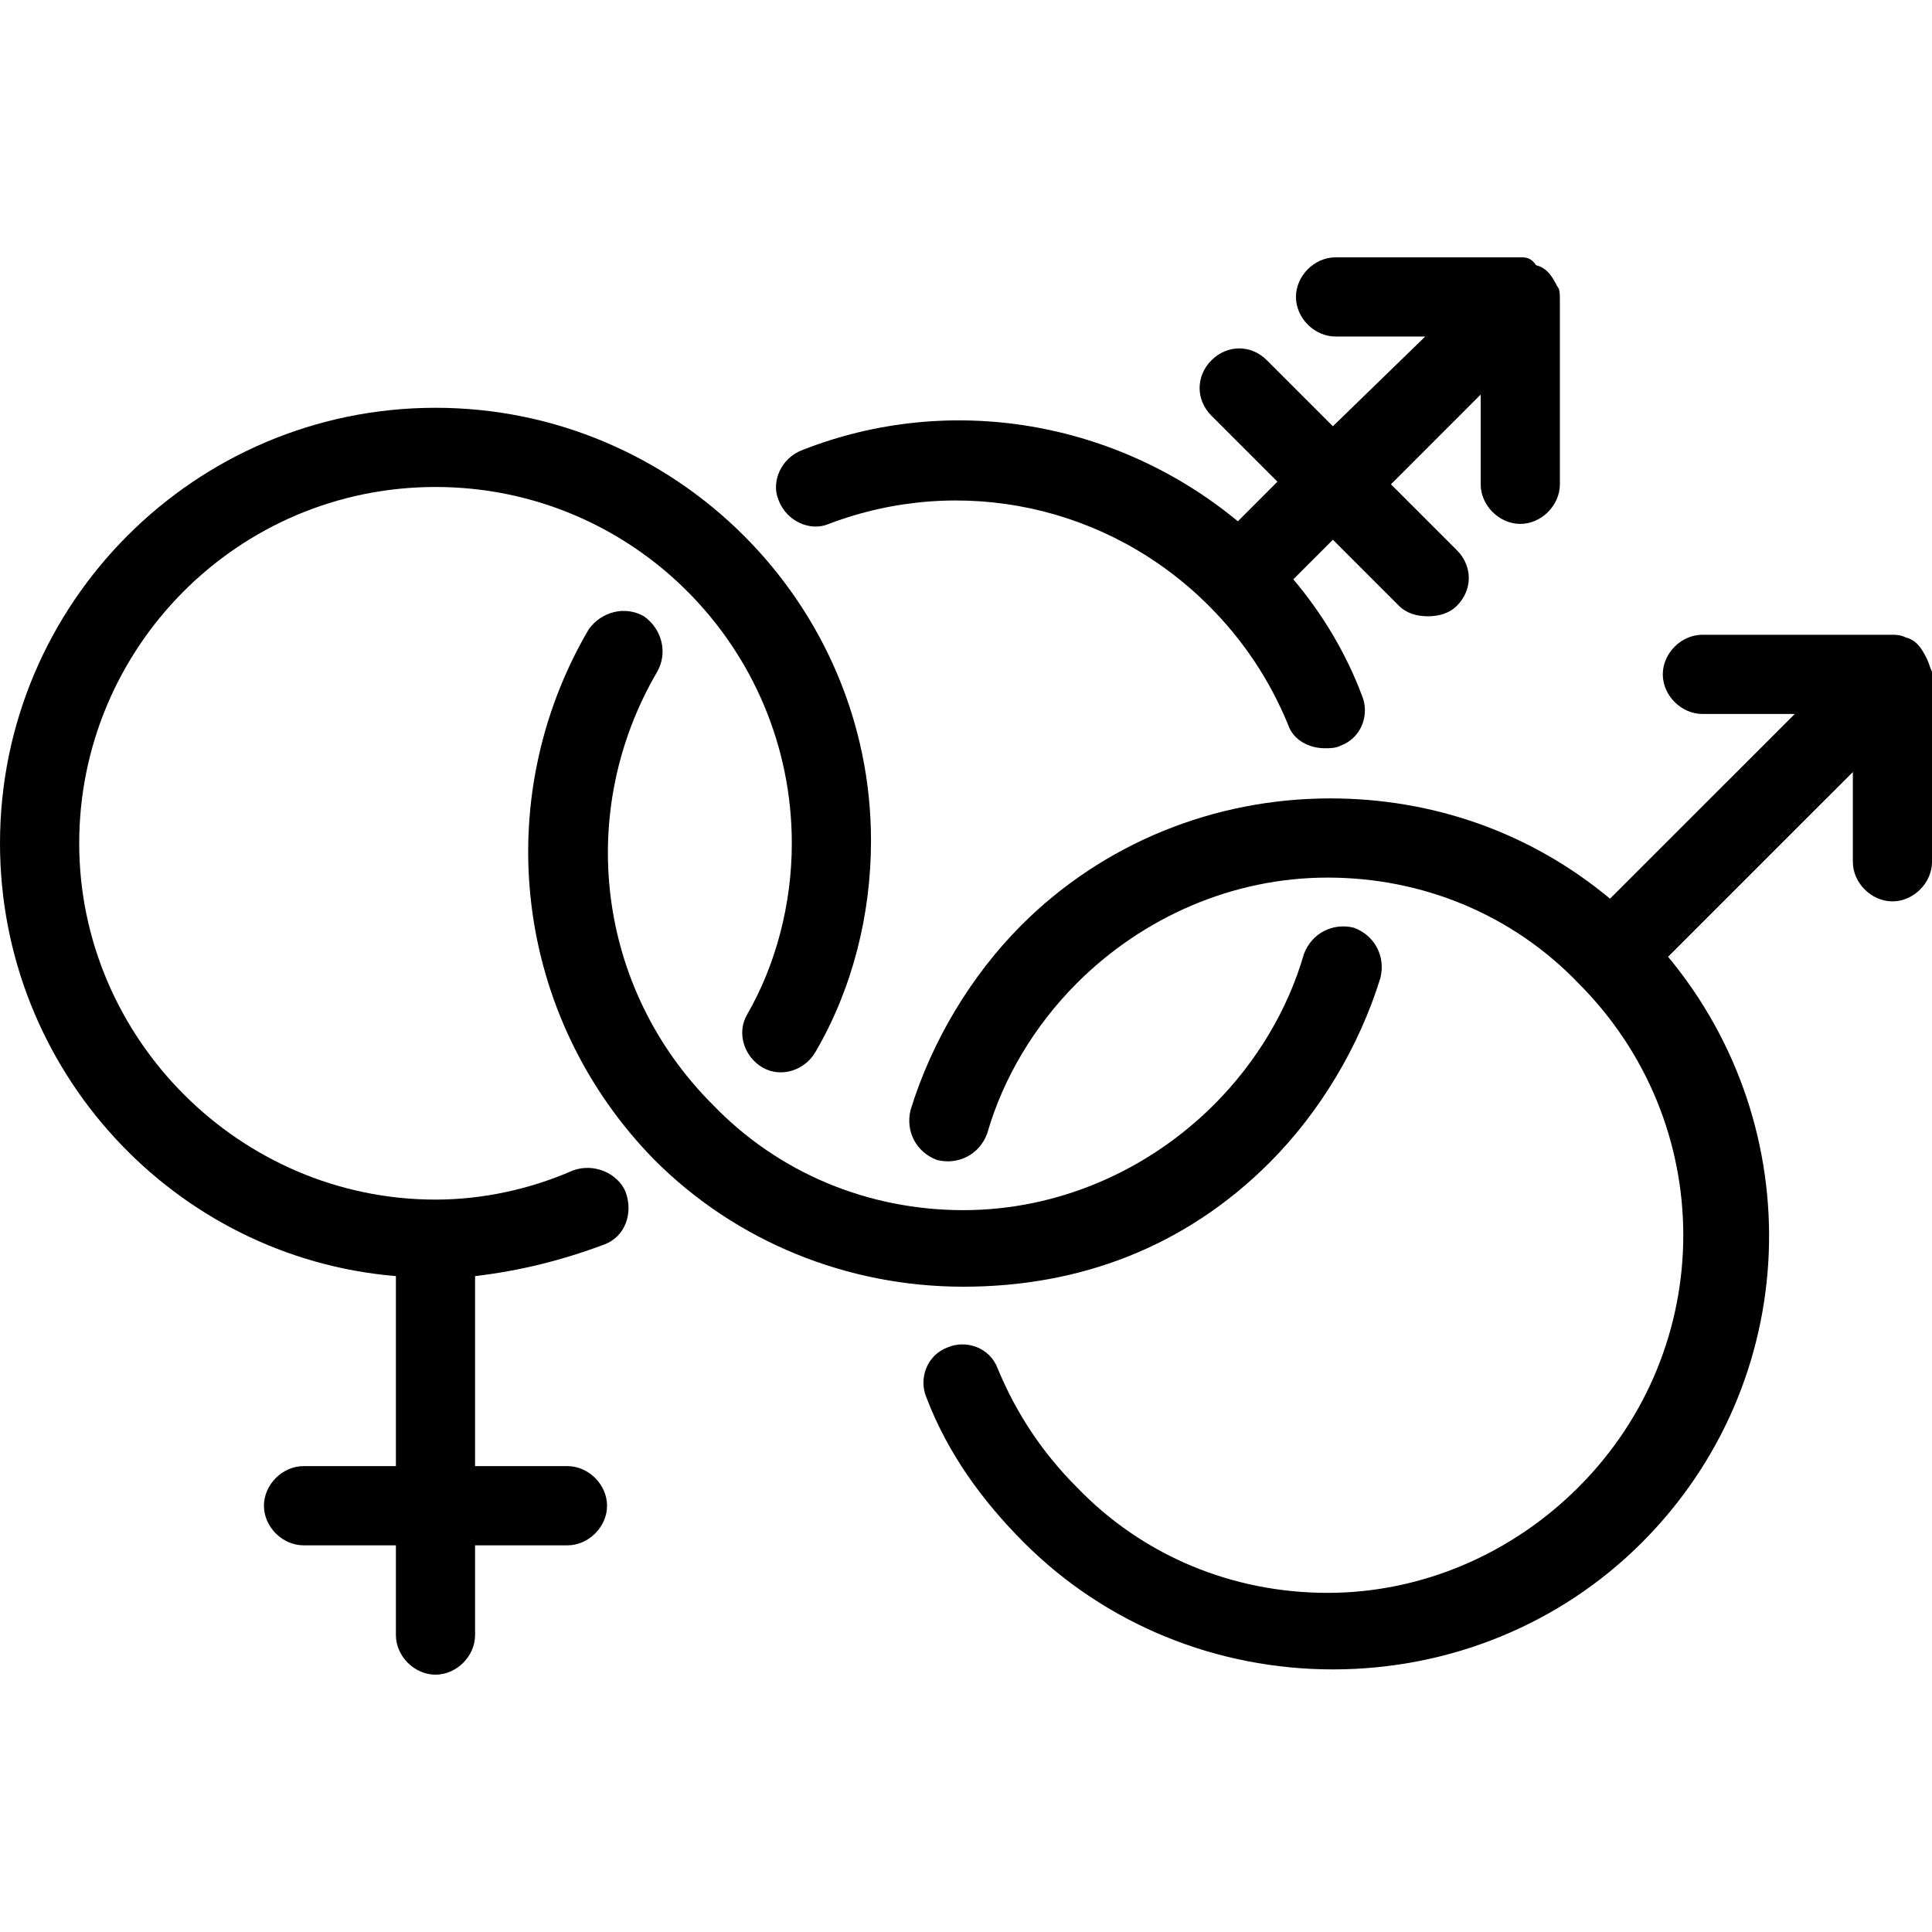 <?xml version="1.0" encoding="utf-8"?>
<!-- Generator: Adobe Illustrator 16.0.0, SVG Export Plug-In . SVG Version: 6.00 Build 0)  -->
<!DOCTYPE svg PUBLIC "-//W3C//DTD SVG 1.1//EN" "http://www.w3.org/Graphics/SVG/1.1/DTD/svg11.dtd">
<svg version="1.1" id="Layer_1" xmlns="http://www.w3.org/2000/svg" xmlns:xlink="http://www.w3.org/1999/xlink" x="0px" y="0px"
	 width="100px" height="100px" viewBox="0 0 100 100" enable-background="new 0 0 100 100" xml:space="preserve">
<g>
	<path d="M78.689,13.32h-9.564c-1.09,0-2.047,0.956-2.047,2.048c0,1.094,0.957,2.05,2.047,2.05h4.646l-4.781,4.645l-3.416-3.415
		c-0.818-0.82-2.049-0.82-2.869,0c-0.818,0.82-0.818,2.049,0,2.869l3.415,3.415l-2.048,2.05c-6.283-5.191-14.891-6.694-22.542-3.689
		c-1.093,0.41-1.639,1.64-1.23,2.596c0.411,1.094,1.64,1.64,2.596,1.23c6.831-2.596,14.482-0.957,19.672,4.234
		c1.777,1.776,3.142,3.825,4.099,6.147c0.274,0.819,1.095,1.229,1.913,1.229c0.273,0,0.545,0,0.818-0.137
		c1.094-0.409,1.504-1.639,1.094-2.596c-0.82-2.186-2.049-4.234-3.551-6.011l2.049-2.049l3.415,3.415
		c0.409,0.41,0.956,0.547,1.503,0.547s1.094-0.137,1.503-0.547c0.818-0.819,0.818-2.049,0-2.869l-3.416-3.415l4.645-4.646v4.646
		c0,1.093,0.957,2.05,2.05,2.05c1.092,0,2.049-0.957,2.049-2.05v-9.563c0-0.273,0-0.546-0.137-0.683l0,0
		c-0.273-0.546-0.547-0.956-1.094-1.093l0,0C79.236,13.32,78.963,13.32,78.689,13.32z"/>
	<path d="M65.71,60.178c2.597-2.596,4.646-6.011,5.74-9.562c0.271-1.094-0.273-2.186-1.368-2.596
		c-1.092-0.273-2.184,0.273-2.594,1.365c-0.821,2.869-2.461,5.602-4.646,7.787c-3.416,3.415-8.061,5.465-12.978,5.465
		c-4.918,0-9.563-1.913-12.979-5.465c-6.011-6.011-7.104-15.164-2.868-22.403c0.546-0.957,0.272-2.187-0.684-2.869
		c-0.956-0.547-2.186-0.273-2.868,0.683c-5.191,8.88-3.826,20.082,3.415,27.459c4.235,4.235,9.973,6.558,15.984,6.558
		C55.874,66.599,61.341,64.55,65.71,60.178z"/>
	<path d="M99.729,34.084c-0.273-0.546-0.547-0.955-1.093-1.092l0,0c-0.273-0.137-0.547-0.137-0.684-0.137h-9.836
		c-1.094,0-2.05,0.956-2.05,2.049s0.956,2.05,2.05,2.05h4.781l-9.563,9.562c-4.098-3.415-9.152-5.191-14.48-5.191
		c-6.012,0-11.748,2.322-15.984,6.558c-2.595,2.596-4.645,6.011-5.737,9.562c-0.273,1.094,0.273,2.186,1.366,2.596
		c1.093,0.273,2.186-0.273,2.597-1.365c0.819-2.869,2.458-5.602,4.643-7.787c3.415-3.416,8.062-5.465,12.979-5.465
		s9.563,1.912,12.979,5.465c7.239,7.24,7.239,18.852,0,26.092c-3.416,3.416-8.062,5.465-12.979,5.465s-9.564-1.912-12.979-5.465
		c-1.774-1.775-3.142-3.825-4.097-6.146c-0.41-1.094-1.64-1.504-2.596-1.094c-1.093,0.41-1.502,1.641-1.093,2.597
		c1.093,2.868,2.87,5.328,5.055,7.513c4.236,4.235,9.973,6.557,15.984,6.557s11.748-2.321,15.984-6.557
		c8.331-8.332,8.742-21.447,1.364-30.328l9.563-9.562v4.644c0,1.094,0.956,2.05,2.05,2.05c1.093,0,2.048-0.956,2.048-2.05v-9.835
		C99.863,34.495,99.863,34.358,99.729,34.084L99.729,34.084z"/>
	<path d="M29.646,60.587c-2.186,0.957-4.645,1.504-7.104,1.504c-10.109,0-18.442-8.334-18.442-18.443s8.196-18.442,18.442-18.442
		s18.442,8.333,18.442,18.442c0,3.143-0.82,6.284-2.322,8.88c-0.546,0.957-0.137,2.186,0.82,2.732s2.186,0.137,2.732-0.819
		c1.913-3.279,2.869-7.104,2.869-10.93c0-12.295-10.11-22.404-22.542-22.404C10.11,21.106,0,31.216,0,43.647
		c0,11.749,9.017,21.448,20.492,22.404v9.835h-4.781c-1.093,0-2.05,0.957-2.05,2.052c0,1.092,0.957,2.048,2.05,2.048h4.781v4.646
		c0,1.093,0.956,2.048,2.049,2.048s2.049-0.955,2.049-2.048v-4.646h4.781c1.093,0,2.05-0.956,2.05-2.048
		c0-1.095-0.957-2.052-2.05-2.052h-4.781v-9.835c2.322-0.273,4.508-0.819,6.694-1.639c1.092-0.41,1.502-1.64,1.092-2.732
		C31.968,60.724,30.738,60.178,29.646,60.587z"/>
</g>
</svg>
